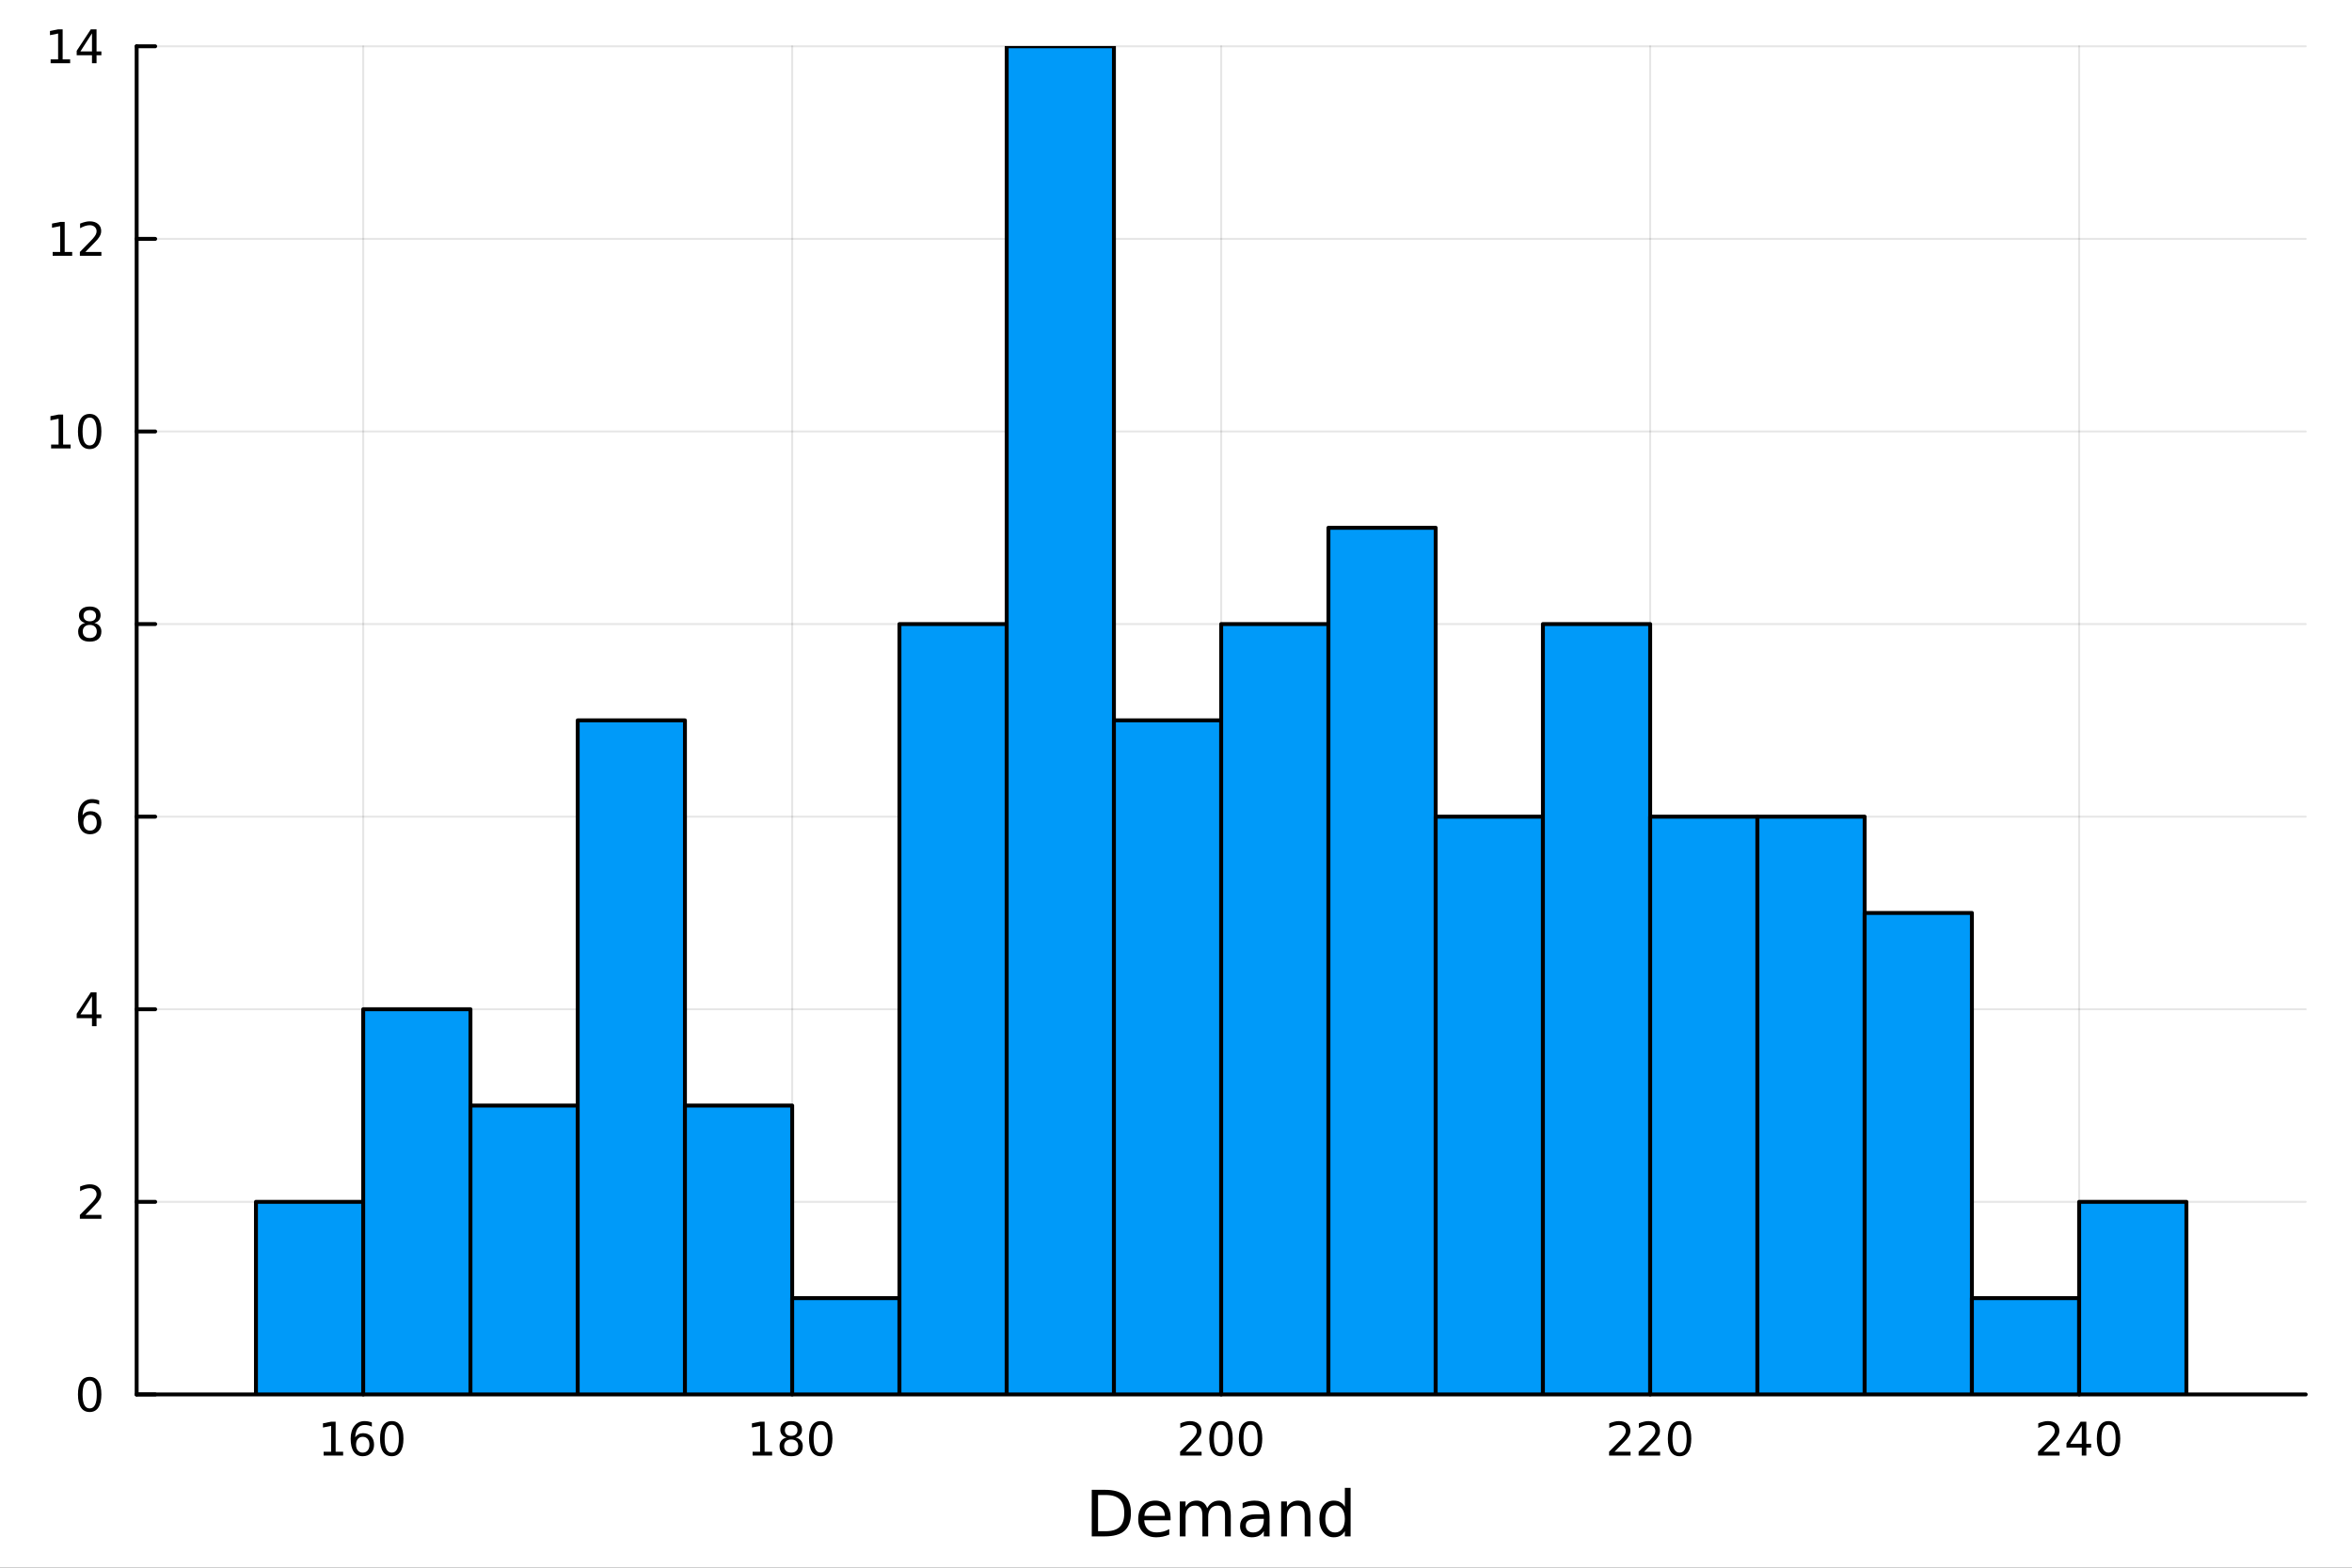 <?xml version="1.0" encoding="utf-8"?>
<svg xmlns="http://www.w3.org/2000/svg" xmlns:xlink="http://www.w3.org/1999/xlink" width="600" height="400" viewBox="0 0 2400 1600">
<rect x="0" y="0" width="2400" height="1600" fill="#333333" stroke="none"/>
<defs>
  <clipPath id="clip240">
    <rect x="0" y="0" width="2400" height="1600"/>
  </clipPath>
</defs>
<path clip-path="url(#clip240)" d="M0 1600 L2400 1600 L2400 0 L0 0  Z" fill="#ffffff" fill-rule="evenodd" fill-opacity="1"/>
<defs>
  <clipPath id="clip241">
    <rect x="480" y="0" width="1681" height="1600"/>
  </clipPath>
</defs>
<path clip-path="url(#clip240)" d="M139.446 1423.18 L2352.76 1423.18 L2352.76 47.244 L139.446 47.244  Z" fill="#ffffff" fill-rule="evenodd" fill-opacity="1"/>
<defs>
  <clipPath id="clip242">
    <rect x="139" y="47" width="2214" height="1377"/>
  </clipPath>
</defs>
<polyline clip-path="url(#clip242)" style="stroke:#000000; stroke-linecap:round; stroke-linejoin:round; stroke-width:2; stroke-opacity:0.1; fill:none" points="370.617,1423.18 370.617,47.244 "/>
<polyline clip-path="url(#clip242)" style="stroke:#000000; stroke-linecap:round; stroke-linejoin:round; stroke-width:2; stroke-opacity:0.1; fill:none" points="808.359,1423.18 808.359,47.244 "/>
<polyline clip-path="url(#clip242)" style="stroke:#000000; stroke-linecap:round; stroke-linejoin:round; stroke-width:2; stroke-opacity:0.1; fill:none" points="1246.1,1423.18 1246.1,47.244 "/>
<polyline clip-path="url(#clip242)" style="stroke:#000000; stroke-linecap:round; stroke-linejoin:round; stroke-width:2; stroke-opacity:0.1; fill:none" points="1683.84,1423.18 1683.84,47.244 "/>
<polyline clip-path="url(#clip242)" style="stroke:#000000; stroke-linecap:round; stroke-linejoin:round; stroke-width:2; stroke-opacity:0.1; fill:none" points="2121.58,1423.18 2121.58,47.244 "/>
<polyline clip-path="url(#clip240)" style="stroke:#000000; stroke-linecap:round; stroke-linejoin:round; stroke-width:4; stroke-opacity:1; fill:none" points="139.446,1423.18 2352.76,1423.18 "/>
<polyline clip-path="url(#clip240)" style="stroke:#000000; stroke-linecap:round; stroke-linejoin:round; stroke-width:4; stroke-opacity:1; fill:none" points="370.617,1423.18 370.617,1404.28 "/>
<polyline clip-path="url(#clip240)" style="stroke:#000000; stroke-linecap:round; stroke-linejoin:round; stroke-width:4; stroke-opacity:1; fill:none" points="808.359,1423.18 808.359,1404.28 "/>
<polyline clip-path="url(#clip240)" style="stroke:#000000; stroke-linecap:round; stroke-linejoin:round; stroke-width:4; stroke-opacity:1; fill:none" points="1246.1,1423.18 1246.1,1404.28 "/>
<polyline clip-path="url(#clip240)" style="stroke:#000000; stroke-linecap:round; stroke-linejoin:round; stroke-width:4; stroke-opacity:1; fill:none" points="1683.84,1423.18 1683.84,1404.28 "/>
<polyline clip-path="url(#clip240)" style="stroke:#000000; stroke-linecap:round; stroke-linejoin:round; stroke-width:4; stroke-opacity:1; fill:none" points="2121.58,1423.18 2121.58,1404.28 "/>
<path clip-path="url(#clip240)" d="M330.224 1481.64 L337.863 1481.64 L337.863 1455.28 L329.552 1456.95 L329.552 1452.69 L337.816 1451.02 L342.492 1451.02 L342.492 1481.64 L350.131 1481.64 L350.131 1485.58 L330.224 1485.58 L330.224 1481.64 Z" fill="#000000" fill-rule="nonzero" fill-opacity="1" /><path clip-path="url(#clip240)" d="M370.154 1466.44 Q367.006 1466.44 365.154 1468.59 Q363.325 1470.74 363.325 1474.49 Q363.325 1478.22 365.154 1480.39 Q367.006 1482.55 370.154 1482.55 Q373.302 1482.55 375.131 1480.39 Q376.983 1478.22 376.983 1474.49 Q376.983 1470.74 375.131 1468.59 Q373.302 1466.44 370.154 1466.44 M379.436 1451.78 L379.436 1456.04 Q377.677 1455.21 375.872 1454.77 Q374.089 1454.33 372.33 1454.33 Q367.7 1454.33 365.247 1457.45 Q362.816 1460.58 362.469 1466.9 Q363.835 1464.89 365.895 1463.82 Q367.955 1462.73 370.432 1462.73 Q375.64 1462.73 378.649 1465.9 Q381.682 1469.05 381.682 1474.49 Q381.682 1479.82 378.534 1483.03 Q375.386 1486.25 370.154 1486.25 Q364.159 1486.25 360.987 1481.67 Q357.816 1477.06 357.816 1468.33 Q357.816 1460.14 361.705 1455.28 Q365.594 1450.39 372.145 1450.39 Q373.904 1450.39 375.686 1450.74 Q377.492 1451.09 379.436 1451.78 Z" fill="#000000" fill-rule="nonzero" fill-opacity="1" /><path clip-path="url(#clip240)" d="M399.737 1454.1 Q396.126 1454.1 394.297 1457.66 Q392.492 1461.2 392.492 1468.33 Q392.492 1475.44 394.297 1479.01 Q396.126 1482.55 399.737 1482.55 Q403.371 1482.55 405.177 1479.01 Q407.006 1475.44 407.006 1468.33 Q407.006 1461.2 405.177 1457.66 Q403.371 1454.1 399.737 1454.1 M399.737 1450.39 Q405.547 1450.39 408.603 1455 Q411.682 1459.58 411.682 1468.33 Q411.682 1477.06 408.603 1481.67 Q405.547 1486.25 399.737 1486.25 Q393.927 1486.25 390.848 1481.67 Q387.793 1477.06 387.793 1468.33 Q387.793 1459.58 390.848 1455 Q393.927 1450.39 399.737 1450.39 Z" fill="#000000" fill-rule="nonzero" fill-opacity="1" /><path clip-path="url(#clip240)" d="M767.966 1481.64 L775.604 1481.64 L775.604 1455.28 L767.294 1456.95 L767.294 1452.69 L775.558 1451.02 L780.234 1451.02 L780.234 1481.64 L787.873 1481.64 L787.873 1485.58 L767.966 1485.58 L767.966 1481.64 Z" fill="#000000" fill-rule="nonzero" fill-opacity="1" /><path clip-path="url(#clip240)" d="M807.317 1469.17 Q803.984 1469.17 802.063 1470.95 Q800.164 1472.73 800.164 1475.86 Q800.164 1478.98 802.063 1480.77 Q803.984 1482.55 807.317 1482.55 Q810.651 1482.55 812.572 1480.77 Q814.493 1478.96 814.493 1475.86 Q814.493 1472.73 812.572 1470.95 Q810.674 1469.17 807.317 1469.17 M802.641 1467.18 Q799.632 1466.44 797.942 1464.38 Q796.276 1462.32 796.276 1459.35 Q796.276 1455.21 799.215 1452.8 Q802.178 1450.39 807.317 1450.39 Q812.479 1450.39 815.419 1452.8 Q818.359 1455.21 818.359 1459.35 Q818.359 1462.32 816.669 1464.38 Q815.002 1466.44 812.016 1467.18 Q815.396 1467.96 817.271 1470.26 Q819.169 1472.55 819.169 1475.86 Q819.169 1480.88 816.09 1483.57 Q813.035 1486.25 807.317 1486.25 Q801.6 1486.25 798.521 1483.57 Q795.465 1480.88 795.465 1475.86 Q795.465 1472.55 797.364 1470.26 Q799.262 1467.96 802.641 1467.18 M800.928 1459.79 Q800.928 1462.48 802.595 1463.98 Q804.285 1465.49 807.317 1465.49 Q810.326 1465.49 812.016 1463.98 Q813.729 1462.48 813.729 1459.79 Q813.729 1457.11 812.016 1455.6 Q810.326 1454.1 807.317 1454.1 Q804.285 1454.1 802.595 1455.6 Q800.928 1457.11 800.928 1459.79 Z" fill="#000000" fill-rule="nonzero" fill-opacity="1" /><path clip-path="url(#clip240)" d="M837.479 1454.1 Q833.868 1454.1 832.039 1457.66 Q830.234 1461.2 830.234 1468.33 Q830.234 1475.44 832.039 1479.01 Q833.868 1482.55 837.479 1482.55 Q841.113 1482.55 842.919 1479.01 Q844.748 1475.44 844.748 1468.33 Q844.748 1461.2 842.919 1457.66 Q841.113 1454.1 837.479 1454.1 M837.479 1450.39 Q843.289 1450.39 846.345 1455 Q849.423 1459.58 849.423 1468.33 Q849.423 1477.06 846.345 1481.67 Q843.289 1486.25 837.479 1486.25 Q831.669 1486.25 828.59 1481.67 Q825.535 1477.06 825.535 1468.33 Q825.535 1459.58 828.59 1455 Q831.669 1450.39 837.479 1450.39 Z" fill="#000000" fill-rule="nonzero" fill-opacity="1" /><path clip-path="url(#clip240)" d="M1209.79 1481.64 L1226.11 1481.64 L1226.11 1485.58 L1204.17 1485.58 L1204.17 1481.64 Q1206.83 1478.89 1211.41 1474.26 Q1216.02 1469.61 1217.2 1468.27 Q1219.45 1465.74 1220.33 1464.01 Q1221.23 1462.25 1221.23 1460.56 Q1221.23 1457.8 1219.28 1456.07 Q1217.36 1454.33 1214.26 1454.33 Q1212.06 1454.33 1209.61 1455.09 Q1207.18 1455.86 1204.4 1457.41 L1204.4 1452.69 Q1207.22 1451.55 1209.68 1450.97 Q1212.13 1450.39 1214.17 1450.39 Q1219.54 1450.39 1222.73 1453.08 Q1225.93 1455.77 1225.93 1460.26 Q1225.93 1462.39 1225.12 1464.31 Q1224.33 1466.2 1222.22 1468.8 Q1221.64 1469.47 1218.54 1472.69 Q1215.44 1475.88 1209.79 1481.64 Z" fill="#000000" fill-rule="nonzero" fill-opacity="1" /><path clip-path="url(#clip240)" d="M1245.93 1454.1 Q1242.32 1454.1 1240.49 1457.66 Q1238.68 1461.2 1238.68 1468.33 Q1238.68 1475.44 1240.49 1479.01 Q1242.32 1482.55 1245.93 1482.55 Q1249.56 1482.55 1251.37 1479.01 Q1253.2 1475.44 1253.2 1468.33 Q1253.2 1461.2 1251.37 1457.66 Q1249.56 1454.1 1245.93 1454.1 M1245.93 1450.39 Q1251.74 1450.39 1254.79 1455 Q1257.87 1459.58 1257.87 1468.33 Q1257.87 1477.06 1254.79 1481.67 Q1251.74 1486.25 1245.93 1486.25 Q1240.12 1486.25 1237.04 1481.67 Q1233.98 1477.06 1233.98 1468.33 Q1233.98 1459.58 1237.04 1455 Q1240.12 1450.39 1245.93 1450.39 Z" fill="#000000" fill-rule="nonzero" fill-opacity="1" /><path clip-path="url(#clip240)" d="M1276.09 1454.1 Q1272.48 1454.1 1270.65 1457.66 Q1268.84 1461.2 1268.84 1468.33 Q1268.84 1475.44 1270.65 1479.01 Q1272.48 1482.55 1276.09 1482.55 Q1279.72 1482.55 1281.53 1479.01 Q1283.36 1475.44 1283.36 1468.33 Q1283.36 1461.2 1281.53 1457.66 Q1279.72 1454.1 1276.09 1454.1 M1276.09 1450.39 Q1281.9 1450.39 1284.95 1455 Q1288.03 1459.58 1288.03 1468.33 Q1288.03 1477.06 1284.95 1481.67 Q1281.9 1486.25 1276.09 1486.25 Q1270.28 1486.25 1267.2 1481.67 Q1264.14 1477.06 1264.14 1468.33 Q1264.14 1459.58 1267.2 1455 Q1270.28 1450.39 1276.09 1450.39 Z" fill="#000000" fill-rule="nonzero" fill-opacity="1" /><path clip-path="url(#clip240)" d="M1647.53 1481.64 L1663.85 1481.64 L1663.85 1485.58 L1641.91 1485.58 L1641.91 1481.64 Q1644.57 1478.89 1649.16 1474.26 Q1653.76 1469.61 1654.94 1468.27 Q1657.19 1465.74 1658.07 1464.01 Q1658.97 1462.25 1658.97 1460.56 Q1658.97 1457.8 1657.03 1456.07 Q1655.1 1454.33 1652 1454.33 Q1649.8 1454.33 1647.35 1455.09 Q1644.92 1455.86 1642.14 1457.41 L1642.14 1452.69 Q1644.97 1451.55 1647.42 1450.97 Q1649.87 1450.39 1651.91 1450.39 Q1657.28 1450.39 1660.47 1453.08 Q1663.67 1455.77 1663.67 1460.26 Q1663.67 1462.39 1662.86 1464.31 Q1662.07 1466.2 1659.97 1468.8 Q1659.39 1469.47 1656.28 1472.69 Q1653.18 1475.88 1647.53 1481.64 Z" fill="#000000" fill-rule="nonzero" fill-opacity="1" /><path clip-path="url(#clip240)" d="M1677.7 1481.64 L1694.02 1481.64 L1694.02 1485.58 L1672.07 1485.58 L1672.07 1481.64 Q1674.73 1478.89 1679.32 1474.26 Q1683.92 1469.61 1685.1 1468.27 Q1687.35 1465.74 1688.23 1464.01 Q1689.13 1462.25 1689.13 1460.56 Q1689.13 1457.8 1687.19 1456.07 Q1685.27 1454.33 1682.16 1454.33 Q1679.97 1454.33 1677.51 1455.09 Q1675.08 1455.86 1672.3 1457.41 L1672.3 1452.69 Q1675.13 1451.55 1677.58 1450.97 Q1680.03 1450.39 1682.07 1450.39 Q1687.44 1450.39 1690.64 1453.08 Q1693.83 1455.77 1693.83 1460.26 Q1693.83 1462.39 1693.02 1464.31 Q1692.23 1466.2 1690.13 1468.8 Q1689.55 1469.47 1686.45 1472.69 Q1683.34 1475.88 1677.7 1481.64 Z" fill="#000000" fill-rule="nonzero" fill-opacity="1" /><path clip-path="url(#clip240)" d="M1713.83 1454.1 Q1710.22 1454.1 1708.39 1457.66 Q1706.59 1461.2 1706.59 1468.33 Q1706.59 1475.44 1708.39 1479.01 Q1710.22 1482.55 1713.83 1482.55 Q1717.47 1482.55 1719.27 1479.01 Q1721.1 1475.44 1721.1 1468.33 Q1721.1 1461.2 1719.27 1457.66 Q1717.47 1454.1 1713.83 1454.1 M1713.83 1450.39 Q1719.64 1450.39 1722.7 1455 Q1725.78 1459.58 1725.78 1468.33 Q1725.78 1477.06 1722.7 1481.67 Q1719.64 1486.25 1713.83 1486.25 Q1708.02 1486.25 1704.94 1481.67 Q1701.89 1477.06 1701.89 1468.33 Q1701.89 1459.58 1704.94 1455 Q1708.02 1450.39 1713.83 1450.39 Z" fill="#000000" fill-rule="nonzero" fill-opacity="1" /><path clip-path="url(#clip240)" d="M2085.28 1481.64 L2101.6 1481.64 L2101.6 1485.58 L2079.65 1485.58 L2079.65 1481.64 Q2082.31 1478.89 2086.9 1474.26 Q2091.5 1469.61 2092.68 1468.27 Q2094.93 1465.74 2095.81 1464.01 Q2096.71 1462.25 2096.71 1460.56 Q2096.71 1457.8 2094.77 1456.07 Q2092.85 1454.33 2089.74 1454.33 Q2087.55 1454.33 2085.09 1455.09 Q2082.66 1455.86 2079.88 1457.41 L2079.88 1452.69 Q2082.71 1451.55 2085.16 1450.97 Q2087.61 1450.39 2089.65 1450.39 Q2095.02 1450.39 2098.22 1453.08 Q2101.41 1455.77 2101.41 1460.26 Q2101.41 1462.39 2100.6 1464.31 Q2099.81 1466.2 2097.71 1468.8 Q2097.13 1469.47 2094.03 1472.69 Q2090.92 1475.88 2085.28 1481.64 Z" fill="#000000" fill-rule="nonzero" fill-opacity="1" /><path clip-path="url(#clip240)" d="M2124.26 1455.09 L2112.45 1473.54 L2124.26 1473.54 L2124.26 1455.09 M2123.03 1451.02 L2128.91 1451.02 L2128.91 1473.54 L2133.84 1473.54 L2133.84 1477.43 L2128.91 1477.43 L2128.91 1485.58 L2124.26 1485.58 L2124.26 1477.43 L2108.66 1477.43 L2108.66 1472.92 L2123.03 1451.02 Z" fill="#000000" fill-rule="nonzero" fill-opacity="1" /><path clip-path="url(#clip240)" d="M2151.57 1454.1 Q2147.96 1454.1 2146.13 1457.66 Q2144.33 1461.2 2144.33 1468.33 Q2144.33 1475.44 2146.13 1479.01 Q2147.96 1482.55 2151.57 1482.55 Q2155.21 1482.55 2157.01 1479.01 Q2158.84 1475.44 2158.84 1468.33 Q2158.84 1461.2 2157.01 1457.66 Q2155.21 1454.1 2151.57 1454.1 M2151.57 1450.39 Q2157.38 1450.39 2160.44 1455 Q2163.52 1459.58 2163.52 1468.33 Q2163.52 1477.06 2160.44 1481.67 Q2157.38 1486.25 2151.57 1486.25 Q2145.76 1486.25 2142.68 1481.67 Q2139.63 1477.06 2139.63 1468.33 Q2139.63 1459.58 2142.68 1455 Q2145.76 1450.39 2151.57 1450.39 Z" fill="#000000" fill-rule="nonzero" fill-opacity="1" /><path clip-path="url(#clip240)" d="M1120.47 1525.81 L1120.47 1562.76 L1128.24 1562.76 Q1138.07 1562.76 1142.63 1558.3 Q1147.21 1553.85 1147.21 1544.24 Q1147.21 1534.69 1142.63 1530.26 Q1138.07 1525.81 1128.24 1525.81 L1120.47 1525.81 M1114.04 1520.52 L1127.25 1520.52 Q1141.07 1520.52 1147.53 1526.28 Q1153.99 1532.01 1153.99 1544.24 Q1153.99 1556.52 1147.5 1562.28 Q1141 1568.04 1127.25 1568.04 L1114.04 1568.04 L1114.04 1520.52 Z" fill="#000000" fill-rule="nonzero" fill-opacity="1" /><path clip-path="url(#clip240)" d="M1194.47 1548.76 L1194.47 1551.62 L1167.55 1551.62 Q1167.93 1557.67 1171.18 1560.85 Q1174.45 1564 1180.28 1564 Q1183.65 1564 1186.8 1563.17 Q1189.99 1562.35 1193.11 1560.69 L1193.11 1566.23 Q1189.96 1567.57 1186.65 1568.27 Q1183.33 1568.97 1179.93 1568.97 Q1171.4 1568.97 1166.4 1564 Q1161.44 1559.04 1161.44 1550.57 Q1161.44 1541.82 1166.15 1536.69 Q1170.89 1531.54 1178.91 1531.54 Q1186.1 1531.54 1190.27 1536.18 Q1194.47 1540.8 1194.47 1548.76 M1188.62 1547.04 Q1188.55 1542.23 1185.91 1539.37 Q1183.3 1536.5 1178.97 1536.5 Q1174.07 1536.5 1171.11 1539.27 Q1168.18 1542.04 1167.74 1547.07 L1188.62 1547.04 Z" fill="#000000" fill-rule="nonzero" fill-opacity="1" /><path clip-path="url(#clip240)" d="M1231.84 1539.24 Q1234.04 1535.29 1237.09 1533.41 Q1240.15 1531.54 1244.29 1531.54 Q1249.86 1531.54 1252.88 1535.45 Q1255.9 1539.33 1255.9 1546.53 L1255.9 1568.04 L1250.02 1568.04 L1250.02 1546.72 Q1250.02 1541.59 1248.2 1539.11 Q1246.39 1536.63 1242.66 1536.63 Q1238.11 1536.63 1235.47 1539.65 Q1232.83 1542.68 1232.83 1547.9 L1232.83 1568.04 L1226.94 1568.04 L1226.94 1546.72 Q1226.94 1541.56 1225.13 1539.11 Q1223.31 1536.63 1219.52 1536.63 Q1215.04 1536.63 1212.39 1539.68 Q1209.75 1542.71 1209.75 1547.9 L1209.75 1568.04 L1203.86 1568.04 L1203.86 1532.4 L1209.75 1532.4 L1209.75 1537.93 Q1211.76 1534.66 1214.56 1533.1 Q1217.36 1531.54 1221.21 1531.54 Q1225.09 1531.54 1227.8 1533.51 Q1230.54 1535.48 1231.84 1539.24 Z" fill="#000000" fill-rule="nonzero" fill-opacity="1" /><path clip-path="url(#clip240)" d="M1283.79 1550.12 Q1276.69 1550.12 1273.95 1551.75 Q1271.21 1553.37 1271.21 1557.29 Q1271.21 1560.4 1273.25 1562.25 Q1275.32 1564.07 1278.85 1564.07 Q1283.72 1564.07 1286.65 1560.63 Q1289.61 1557.16 1289.61 1551.43 L1289.61 1550.12 L1283.79 1550.12 M1295.47 1547.71 L1295.47 1568.04 L1289.61 1568.04 L1289.61 1562.63 Q1287.61 1565.88 1284.61 1567.44 Q1281.62 1568.97 1277.29 1568.97 Q1271.82 1568.97 1268.57 1565.91 Q1265.36 1562.82 1265.36 1557.67 Q1265.36 1551.65 1269.37 1548.6 Q1273.41 1545.54 1281.4 1545.54 L1289.61 1545.54 L1289.61 1544.97 Q1289.61 1540.93 1286.94 1538.73 Q1284.29 1536.5 1279.49 1536.5 Q1276.43 1536.5 1273.54 1537.23 Q1270.64 1537.97 1267.97 1539.43 L1267.97 1534.02 Q1271.18 1532.78 1274.21 1532.17 Q1277.23 1531.54 1280.09 1531.54 Q1287.83 1531.54 1291.65 1535.55 Q1295.47 1539.56 1295.47 1547.71 Z" fill="#000000" fill-rule="nonzero" fill-opacity="1" /><path clip-path="url(#clip240)" d="M1337.16 1546.53 L1337.16 1568.04 L1331.31 1568.04 L1331.31 1546.72 Q1331.31 1541.66 1329.33 1539.14 Q1327.36 1536.63 1323.41 1536.63 Q1318.67 1536.63 1315.93 1539.65 Q1313.2 1542.68 1313.2 1547.9 L1313.2 1568.04 L1307.31 1568.04 L1307.31 1532.4 L1313.2 1532.4 L1313.2 1537.93 Q1315.3 1534.72 1318.13 1533.13 Q1320.99 1531.54 1324.72 1531.54 Q1330.86 1531.54 1334.01 1535.36 Q1337.16 1539.14 1337.16 1546.53 Z" fill="#000000" fill-rule="nonzero" fill-opacity="1" /><path clip-path="url(#clip240)" d="M1372.3 1537.81 L1372.3 1518.52 L1378.16 1518.52 L1378.16 1568.04 L1372.3 1568.04 L1372.3 1562.7 Q1370.45 1565.88 1367.62 1567.44 Q1364.82 1568.97 1360.87 1568.97 Q1354.41 1568.97 1350.34 1563.81 Q1346.3 1558.65 1346.3 1550.25 Q1346.3 1541.85 1350.34 1536.69 Q1354.41 1531.54 1360.87 1531.54 Q1364.82 1531.54 1367.62 1533.1 Q1370.45 1534.62 1372.3 1537.81 M1352.34 1550.25 Q1352.34 1556.71 1354.99 1560.4 Q1357.66 1564.07 1362.31 1564.07 Q1366.95 1564.07 1369.63 1560.4 Q1372.3 1556.71 1372.3 1550.25 Q1372.3 1543.79 1369.63 1540.13 Q1366.95 1536.44 1362.31 1536.44 Q1357.66 1536.44 1354.99 1540.13 Q1352.34 1543.79 1352.34 1550.25 Z" fill="#000000" fill-rule="nonzero" fill-opacity="1" /><polyline clip-path="url(#clip242)" style="stroke:#000000; stroke-linecap:round; stroke-linejoin:round; stroke-width:2; stroke-opacity:0.1; fill:none" points="139.446,1423.18 2352.76,1423.18 "/>
<polyline clip-path="url(#clip242)" style="stroke:#000000; stroke-linecap:round; stroke-linejoin:round; stroke-width:2; stroke-opacity:0.1; fill:none" points="139.446,1226.62 2352.76,1226.62 "/>
<polyline clip-path="url(#clip242)" style="stroke:#000000; stroke-linecap:round; stroke-linejoin:round; stroke-width:2; stroke-opacity:0.1; fill:none" points="139.446,1030.06 2352.76,1030.06 "/>
<polyline clip-path="url(#clip242)" style="stroke:#000000; stroke-linecap:round; stroke-linejoin:round; stroke-width:2; stroke-opacity:0.1; fill:none" points="139.446,833.493 2352.76,833.493 "/>
<polyline clip-path="url(#clip242)" style="stroke:#000000; stroke-linecap:round; stroke-linejoin:round; stroke-width:2; stroke-opacity:0.1; fill:none" points="139.446,636.931 2352.76,636.931 "/>
<polyline clip-path="url(#clip242)" style="stroke:#000000; stroke-linecap:round; stroke-linejoin:round; stroke-width:2; stroke-opacity:0.1; fill:none" points="139.446,440.369 2352.76,440.369 "/>
<polyline clip-path="url(#clip242)" style="stroke:#000000; stroke-linecap:round; stroke-linejoin:round; stroke-width:2; stroke-opacity:0.1; fill:none" points="139.446,243.806 2352.76,243.806 "/>
<polyline clip-path="url(#clip242)" style="stroke:#000000; stroke-linecap:round; stroke-linejoin:round; stroke-width:2; stroke-opacity:0.1; fill:none" points="139.446,47.244 2352.76,47.244 "/>
<polyline clip-path="url(#clip240)" style="stroke:#000000; stroke-linecap:round; stroke-linejoin:round; stroke-width:4; stroke-opacity:1; fill:none" points="139.446,1423.18 139.446,47.244 "/>
<polyline clip-path="url(#clip240)" style="stroke:#000000; stroke-linecap:round; stroke-linejoin:round; stroke-width:4; stroke-opacity:1; fill:none" points="139.446,1423.18 158.343,1423.18 "/>
<polyline clip-path="url(#clip240)" style="stroke:#000000; stroke-linecap:round; stroke-linejoin:round; stroke-width:4; stroke-opacity:1; fill:none" points="139.446,1226.62 158.343,1226.62 "/>
<polyline clip-path="url(#clip240)" style="stroke:#000000; stroke-linecap:round; stroke-linejoin:round; stroke-width:4; stroke-opacity:1; fill:none" points="139.446,1030.06 158.343,1030.06 "/>
<polyline clip-path="url(#clip240)" style="stroke:#000000; stroke-linecap:round; stroke-linejoin:round; stroke-width:4; stroke-opacity:1; fill:none" points="139.446,833.493 158.343,833.493 "/>
<polyline clip-path="url(#clip240)" style="stroke:#000000; stroke-linecap:round; stroke-linejoin:round; stroke-width:4; stroke-opacity:1; fill:none" points="139.446,636.931 158.343,636.931 "/>
<polyline clip-path="url(#clip240)" style="stroke:#000000; stroke-linecap:round; stroke-linejoin:round; stroke-width:4; stroke-opacity:1; fill:none" points="139.446,440.369 158.343,440.369 "/>
<polyline clip-path="url(#clip240)" style="stroke:#000000; stroke-linecap:round; stroke-linejoin:round; stroke-width:4; stroke-opacity:1; fill:none" points="139.446,243.806 158.343,243.806 "/>
<polyline clip-path="url(#clip240)" style="stroke:#000000; stroke-linecap:round; stroke-linejoin:round; stroke-width:4; stroke-opacity:1; fill:none" points="139.446,47.244 158.343,47.244 "/>
<path clip-path="url(#clip240)" d="M91.501 1408.98 Q87.89 1408.98 86.061 1412.54 Q84.256 1416.08 84.256 1423.21 Q84.256 1430.32 86.061 1433.89 Q87.89 1437.43 91.501 1437.43 Q95.135 1437.43 96.941 1433.89 Q98.77 1430.32 98.77 1423.21 Q98.77 1416.08 96.941 1412.54 Q95.135 1408.98 91.501 1408.98 M91.501 1405.27 Q97.311 1405.27 100.367 1409.88 Q103.446 1414.46 103.446 1423.21 Q103.446 1431.94 100.367 1436.55 Q97.311 1441.13 91.501 1441.13 Q85.691 1441.13 82.612 1436.55 Q79.557 1431.94 79.557 1423.21 Q79.557 1414.46 82.612 1409.88 Q85.691 1405.27 91.501 1405.27 Z" fill="#000000" fill-rule="nonzero" fill-opacity="1" /><path clip-path="url(#clip240)" d="M87.126 1239.96 L103.446 1239.96 L103.446 1243.9 L81.501 1243.9 L81.501 1239.96 Q84.163 1237.21 88.747 1232.58 Q93.353 1227.93 94.534 1226.58 Q96.779 1224.06 97.659 1222.32 Q98.561 1220.56 98.561 1218.87 Q98.561 1216.12 96.617 1214.38 Q94.696 1212.65 91.594 1212.65 Q89.395 1212.65 86.941 1213.41 Q84.51 1214.18 81.733 1215.73 L81.733 1211 Q84.557 1209.87 87.01 1209.29 Q89.464 1208.71 91.501 1208.71 Q96.871 1208.71 100.066 1211.4 Q103.26 1214.08 103.26 1218.57 Q103.26 1220.7 102.45 1222.62 Q101.663 1224.52 99.557 1227.12 Q98.978 1227.79 95.876 1231 Q92.774 1234.2 87.126 1239.96 Z" fill="#000000" fill-rule="nonzero" fill-opacity="1" /><path clip-path="url(#clip240)" d="M93.862 1016.85 L82.057 1035.3 L93.862 1035.3 L93.862 1016.85 M92.635 1012.78 L98.515 1012.78 L98.515 1035.3 L103.446 1035.3 L103.446 1039.19 L98.515 1039.19 L98.515 1047.34 L93.862 1047.34 L93.862 1039.19 L78.26 1039.19 L78.26 1034.67 L92.635 1012.78 Z" fill="#000000" fill-rule="nonzero" fill-opacity="1" /><path clip-path="url(#clip240)" d="M91.918 831.63 Q88.77 831.63 86.918 833.782 Q85.089 835.935 85.089 839.685 Q85.089 843.412 86.918 845.588 Q88.77 847.741 91.918 847.741 Q95.066 847.741 96.895 845.588 Q98.746 843.412 98.746 839.685 Q98.746 835.935 96.895 833.782 Q95.066 831.63 91.918 831.63 M101.2 816.977 L101.2 821.236 Q99.441 820.403 97.635 819.963 Q95.853 819.523 94.094 819.523 Q89.464 819.523 87.01 822.648 Q84.58 825.773 84.233 832.093 Q85.598 830.079 87.659 829.014 Q89.719 827.926 92.196 827.926 Q97.404 827.926 100.413 831.097 Q103.446 834.245 103.446 839.685 Q103.446 845.009 100.297 848.227 Q97.149 851.444 91.918 851.444 Q85.922 851.444 82.751 846.861 Q79.58 842.255 79.58 833.528 Q79.58 825.333 83.469 820.472 Q87.358 815.588 93.909 815.588 Q95.668 815.588 97.45 815.935 Q99.256 816.283 101.2 816.977 Z" fill="#000000" fill-rule="nonzero" fill-opacity="1" /><path clip-path="url(#clip240)" d="M91.594 637.799 Q88.26 637.799 86.339 639.581 Q84.441 641.364 84.441 644.489 Q84.441 647.614 86.339 649.396 Q88.26 651.178 91.594 651.178 Q94.927 651.178 96.848 649.396 Q98.77 647.591 98.77 644.489 Q98.77 641.364 96.848 639.581 Q94.95 637.799 91.594 637.799 M86.918 635.808 Q83.909 635.067 82.219 633.007 Q80.552 630.947 80.552 627.984 Q80.552 623.841 83.492 621.433 Q86.455 619.026 91.594 619.026 Q96.756 619.026 99.696 621.433 Q102.635 623.841 102.635 627.984 Q102.635 630.947 100.946 633.007 Q99.279 635.067 96.293 635.808 Q99.672 636.595 101.547 638.887 Q103.446 641.179 103.446 644.489 Q103.446 649.512 100.367 652.197 Q97.311 654.882 91.594 654.882 Q85.876 654.882 82.797 652.197 Q79.742 649.512 79.742 644.489 Q79.742 641.179 81.64 638.887 Q83.538 636.595 86.918 635.808 M85.205 628.424 Q85.205 631.109 86.872 632.614 Q88.561 634.118 91.594 634.118 Q94.603 634.118 96.293 632.614 Q98.006 631.109 98.006 628.424 Q98.006 625.739 96.293 624.234 Q94.603 622.73 91.594 622.73 Q88.561 622.73 86.872 624.234 Q85.205 625.739 85.205 628.424 Z" fill="#000000" fill-rule="nonzero" fill-opacity="1" /><path clip-path="url(#clip240)" d="M52.15 453.713 L59.788 453.713 L59.788 427.348 L51.478 429.014 L51.478 424.755 L59.742 423.089 L64.418 423.089 L64.418 453.713 L72.057 453.713 L72.057 457.649 L52.15 457.649 L52.15 453.713 Z" fill="#000000" fill-rule="nonzero" fill-opacity="1" /><path clip-path="url(#clip240)" d="M91.501 426.167 Q87.89 426.167 86.061 429.732 Q84.256 433.274 84.256 440.403 Q84.256 447.51 86.061 451.075 Q87.89 454.616 91.501 454.616 Q95.135 454.616 96.941 451.075 Q98.77 447.51 98.77 440.403 Q98.77 433.274 96.941 429.732 Q95.135 426.167 91.501 426.167 M91.501 422.464 Q97.311 422.464 100.367 427.07 Q103.446 431.653 103.446 440.403 Q103.446 449.13 100.367 453.737 Q97.311 458.32 91.501 458.32 Q85.691 458.32 82.612 453.737 Q79.557 449.13 79.557 440.403 Q79.557 431.653 82.612 427.07 Q85.691 422.464 91.501 422.464 Z" fill="#000000" fill-rule="nonzero" fill-opacity="1" /><path clip-path="url(#clip240)" d="M53.747 257.151 L61.386 257.151 L61.386 230.786 L53.075 232.452 L53.075 228.193 L61.339 226.526 L66.015 226.526 L66.015 257.151 L73.654 257.151 L73.654 261.086 L53.747 261.086 L53.747 257.151 Z" fill="#000000" fill-rule="nonzero" fill-opacity="1" /><path clip-path="url(#clip240)" d="M87.126 257.151 L103.446 257.151 L103.446 261.086 L81.501 261.086 L81.501 257.151 Q84.163 254.397 88.747 249.767 Q93.353 245.114 94.534 243.772 Q96.779 241.248 97.659 239.512 Q98.561 237.753 98.561 236.063 Q98.561 233.309 96.617 231.573 Q94.696 229.837 91.594 229.837 Q89.395 229.837 86.941 230.6 Q84.51 231.364 81.733 232.915 L81.733 228.193 Q84.557 227.059 87.01 226.48 Q89.464 225.901 91.501 225.901 Q96.871 225.901 100.066 228.587 Q103.26 231.272 103.26 235.762 Q103.26 237.892 102.45 239.813 Q101.663 241.711 99.557 244.304 Q98.978 244.975 95.876 248.193 Q92.774 251.387 87.126 257.151 Z" fill="#000000" fill-rule="nonzero" fill-opacity="1" /><path clip-path="url(#clip240)" d="M51.663 60.589 L59.302 60.589 L59.302 34.223 L50.992 35.89 L50.992 31.631 L59.256 29.964 L63.932 29.964 L63.932 60.589 L71.571 60.589 L71.571 64.524 L51.663 64.524 L51.663 60.589 Z" fill="#000000" fill-rule="nonzero" fill-opacity="1" /><path clip-path="url(#clip240)" d="M93.862 34.038 L82.057 52.487 L93.862 52.487 L93.862 34.038 M92.635 29.964 L98.515 29.964 L98.515 52.487 L103.446 52.487 L103.446 56.376 L98.515 56.376 L98.515 64.524 L93.862 64.524 L93.862 56.376 L78.26 56.376 L78.26 51.862 L92.635 29.964 Z" fill="#000000" fill-rule="nonzero" fill-opacity="1" /><path clip-path="url(#clip242)" d="M261.182 1226.62 L261.182 1423.18 L370.617 1423.18 L370.617 1226.62 L261.182 1226.62 L261.182 1226.62  Z" fill="#009af9" fill-rule="evenodd" fill-opacity="1"/>
<polyline clip-path="url(#clip242)" style="stroke:#000000; stroke-linecap:round; stroke-linejoin:round; stroke-width:4; stroke-opacity:1; fill:none" points="261.182,1226.62 261.182,1423.18 370.617,1423.18 370.617,1226.62 261.182,1226.62 "/>
<path clip-path="url(#clip242)" d="M370.617 1030.06 L370.617 1423.18 L480.052 1423.18 L480.052 1030.06 L370.617 1030.06 L370.617 1030.06  Z" fill="#009af9" fill-rule="evenodd" fill-opacity="1"/>
<polyline clip-path="url(#clip242)" style="stroke:#000000; stroke-linecap:round; stroke-linejoin:round; stroke-width:4; stroke-opacity:1; fill:none" points="370.617,1030.06 370.617,1423.18 480.052,1423.18 480.052,1030.06 370.617,1030.06 "/>
<path clip-path="url(#clip242)" d="M480.052 1128.34 L480.052 1423.18 L589.488 1423.18 L589.488 1128.34 L480.052 1128.34 L480.052 1128.34  Z" fill="#009af9" fill-rule="evenodd" fill-opacity="1"/>
<polyline clip-path="url(#clip242)" style="stroke:#000000; stroke-linecap:round; stroke-linejoin:round; stroke-width:4; stroke-opacity:1; fill:none" points="480.052,1128.34 480.052,1423.18 589.488,1423.18 589.488,1128.34 480.052,1128.34 "/>
<path clip-path="url(#clip242)" d="M589.488 735.212 L589.488 1423.18 L698.923 1423.18 L698.923 735.212 L589.488 735.212 L589.488 735.212  Z" fill="#009af9" fill-rule="evenodd" fill-opacity="1"/>
<polyline clip-path="url(#clip242)" style="stroke:#000000; stroke-linecap:round; stroke-linejoin:round; stroke-width:4; stroke-opacity:1; fill:none" points="589.488,735.212 589.488,1423.18 698.923,1423.18 698.923,735.212 589.488,735.212 "/>
<path clip-path="url(#clip242)" d="M698.923 1128.34 L698.923 1423.18 L808.359 1423.18 L808.359 1128.34 L698.923 1128.34 L698.923 1128.34  Z" fill="#009af9" fill-rule="evenodd" fill-opacity="1"/>
<polyline clip-path="url(#clip242)" style="stroke:#000000; stroke-linecap:round; stroke-linejoin:round; stroke-width:4; stroke-opacity:1; fill:none" points="698.923,1128.34 698.923,1423.18 808.359,1423.18 808.359,1128.34 698.923,1128.34 "/>
<path clip-path="url(#clip242)" d="M808.359 1324.9 L808.359 1423.18 L917.794 1423.18 L917.794 1324.9 L808.359 1324.9 L808.359 1324.9  Z" fill="#009af9" fill-rule="evenodd" fill-opacity="1"/>
<polyline clip-path="url(#clip242)" style="stroke:#000000; stroke-linecap:round; stroke-linejoin:round; stroke-width:4; stroke-opacity:1; fill:none" points="808.359,1324.9 808.359,1423.18 917.794,1423.18 917.794,1324.9 808.359,1324.9 "/>
<path clip-path="url(#clip242)" d="M917.794 636.931 L917.794 1423.18 L1027.23 1423.18 L1027.23 636.931 L917.794 636.931 L917.794 636.931  Z" fill="#009af9" fill-rule="evenodd" fill-opacity="1"/>
<polyline clip-path="url(#clip242)" style="stroke:#000000; stroke-linecap:round; stroke-linejoin:round; stroke-width:4; stroke-opacity:1; fill:none" points="917.794,636.931 917.794,1423.18 1027.23,1423.18 1027.23,636.931 917.794,636.931 "/>
<path clip-path="url(#clip242)" d="M1027.23 47.244 L1027.23 1423.18 L1136.67 1423.18 L1136.67 47.244 L1027.23 47.244 L1027.23 47.244  Z" fill="#009af9" fill-rule="evenodd" fill-opacity="1"/>
<polyline clip-path="url(#clip242)" style="stroke:#000000; stroke-linecap:round; stroke-linejoin:round; stroke-width:4; stroke-opacity:1; fill:none" points="1027.23,47.244 1027.23,1423.18 1136.67,1423.18 1136.67,47.244 1027.23,47.244 "/>
<path clip-path="url(#clip242)" d="M1136.67 735.212 L1136.67 1423.18 L1246.1 1423.18 L1246.1 735.212 L1136.67 735.212 L1136.67 735.212  Z" fill="#009af9" fill-rule="evenodd" fill-opacity="1"/>
<polyline clip-path="url(#clip242)" style="stroke:#000000; stroke-linecap:round; stroke-linejoin:round; stroke-width:4; stroke-opacity:1; fill:none" points="1136.67,735.212 1136.67,1423.18 1246.1,1423.18 1246.1,735.212 1136.67,735.212 "/>
<path clip-path="url(#clip242)" d="M1246.1 636.931 L1246.1 1423.18 L1355.54 1423.18 L1355.54 636.931 L1246.1 636.931 L1246.1 636.931  Z" fill="#009af9" fill-rule="evenodd" fill-opacity="1"/>
<polyline clip-path="url(#clip242)" style="stroke:#000000; stroke-linecap:round; stroke-linejoin:round; stroke-width:4; stroke-opacity:1; fill:none" points="1246.1,636.931 1246.1,1423.18 1355.54,1423.18 1355.54,636.931 1246.1,636.931 "/>
<path clip-path="url(#clip242)" d="M1355.54 538.65 L1355.54 1423.18 L1464.97 1423.18 L1464.97 538.65 L1355.54 538.65 L1355.54 538.65  Z" fill="#009af9" fill-rule="evenodd" fill-opacity="1"/>
<polyline clip-path="url(#clip242)" style="stroke:#000000; stroke-linecap:round; stroke-linejoin:round; stroke-width:4; stroke-opacity:1; fill:none" points="1355.54,538.65 1355.54,1423.18 1464.97,1423.18 1464.97,538.65 1355.54,538.65 "/>
<path clip-path="url(#clip242)" d="M1464.97 833.493 L1464.97 1423.18 L1574.41 1423.18 L1574.41 833.493 L1464.97 833.493 L1464.97 833.493  Z" fill="#009af9" fill-rule="evenodd" fill-opacity="1"/>
<polyline clip-path="url(#clip242)" style="stroke:#000000; stroke-linecap:round; stroke-linejoin:round; stroke-width:4; stroke-opacity:1; fill:none" points="1464.97,833.493 1464.97,1423.18 1574.41,1423.18 1574.41,833.493 1464.97,833.493 "/>
<path clip-path="url(#clip242)" d="M1574.41 636.931 L1574.41 1423.18 L1683.84 1423.18 L1683.84 636.931 L1574.41 636.931 L1574.41 636.931  Z" fill="#009af9" fill-rule="evenodd" fill-opacity="1"/>
<polyline clip-path="url(#clip242)" style="stroke:#000000; stroke-linecap:round; stroke-linejoin:round; stroke-width:4; stroke-opacity:1; fill:none" points="1574.41,636.931 1574.41,1423.18 1683.84,1423.18 1683.84,636.931 1574.41,636.931 "/>
<path clip-path="url(#clip242)" d="M1683.84 833.493 L1683.84 1423.18 L1793.28 1423.18 L1793.28 833.493 L1683.84 833.493 L1683.84 833.493  Z" fill="#009af9" fill-rule="evenodd" fill-opacity="1"/>
<polyline clip-path="url(#clip242)" style="stroke:#000000; stroke-linecap:round; stroke-linejoin:round; stroke-width:4; stroke-opacity:1; fill:none" points="1683.84,833.493 1683.84,1423.18 1793.28,1423.18 1793.28,833.493 1683.84,833.493 "/>
<path clip-path="url(#clip242)" d="M1793.28 833.493 L1793.28 1423.18 L1902.71 1423.18 L1902.71 833.493 L1793.28 833.493 L1793.28 833.493  Z" fill="#009af9" fill-rule="evenodd" fill-opacity="1"/>
<polyline clip-path="url(#clip242)" style="stroke:#000000; stroke-linecap:round; stroke-linejoin:round; stroke-width:4; stroke-opacity:1; fill:none" points="1793.28,833.493 1793.28,1423.18 1902.71,1423.18 1902.71,833.493 1793.28,833.493 "/>
<path clip-path="url(#clip242)" d="M1902.71 931.774 L1902.71 1423.18 L2012.15 1423.18 L2012.15 931.774 L1902.71 931.774 L1902.71 931.774  Z" fill="#009af9" fill-rule="evenodd" fill-opacity="1"/>
<polyline clip-path="url(#clip242)" style="stroke:#000000; stroke-linecap:round; stroke-linejoin:round; stroke-width:4; stroke-opacity:1; fill:none" points="1902.71,931.774 1902.71,1423.18 2012.15,1423.18 2012.15,931.774 1902.71,931.774 "/>
<path clip-path="url(#clip242)" d="M2012.15 1324.9 L2012.15 1423.18 L2121.58 1423.18 L2121.58 1324.9 L2012.15 1324.9 L2012.15 1324.9  Z" fill="#009af9" fill-rule="evenodd" fill-opacity="1"/>
<polyline clip-path="url(#clip242)" style="stroke:#000000; stroke-linecap:round; stroke-linejoin:round; stroke-width:4; stroke-opacity:1; fill:none" points="2012.15,1324.9 2012.15,1423.18 2121.58,1423.18 2121.58,1324.9 2012.15,1324.9 "/>
<path clip-path="url(#clip242)" d="M2121.58 1226.62 L2121.58 1423.18 L2231.02 1423.18 L2231.02 1226.62 L2121.58 1226.62 L2121.58 1226.62  Z" fill="#009af9" fill-rule="evenodd" fill-opacity="1"/>
<polyline clip-path="url(#clip242)" style="stroke:#000000; stroke-linecap:round; stroke-linejoin:round; stroke-width:4; stroke-opacity:1; fill:none" points="2121.58,1226.62 2121.58,1423.18 2231.02,1423.18 2231.02,1226.62 2121.58,1226.62 "/>
<circle clip-path="url(#clip242)" style="fill:#009af9; stroke:none; fill-opacity:0" cx="315.899" cy="1226.62" r="2"/>
<circle clip-path="url(#clip242)" style="fill:#009af9; stroke:none; fill-opacity:0" cx="425.335" cy="1030.06" r="2"/>
<circle clip-path="url(#clip242)" style="fill:#009af9; stroke:none; fill-opacity:0" cx="534.77" cy="1128.34" r="2"/>
<circle clip-path="url(#clip242)" style="fill:#009af9; stroke:none; fill-opacity:0" cx="644.206" cy="735.212" r="2"/>
<circle clip-path="url(#clip242)" style="fill:#009af9; stroke:none; fill-opacity:0" cx="753.641" cy="1128.34" r="2"/>
<circle clip-path="url(#clip242)" style="fill:#009af9; stroke:none; fill-opacity:0" cx="863.077" cy="1324.9" r="2"/>
<circle clip-path="url(#clip242)" style="fill:#009af9; stroke:none; fill-opacity:0" cx="972.512" cy="636.931" r="2"/>
<circle clip-path="url(#clip242)" style="fill:#009af9; stroke:none; fill-opacity:0" cx="1081.95" cy="47.244" r="2"/>
<circle clip-path="url(#clip242)" style="fill:#009af9; stroke:none; fill-opacity:0" cx="1191.38" cy="735.212" r="2"/>
<circle clip-path="url(#clip242)" style="fill:#009af9; stroke:none; fill-opacity:0" cx="1300.82" cy="636.931" r="2"/>
<circle clip-path="url(#clip242)" style="fill:#009af9; stroke:none; fill-opacity:0" cx="1410.25" cy="538.65" r="2"/>
<circle clip-path="url(#clip242)" style="fill:#009af9; stroke:none; fill-opacity:0" cx="1519.69" cy="833.493" r="2"/>
<circle clip-path="url(#clip242)" style="fill:#009af9; stroke:none; fill-opacity:0" cx="1629.12" cy="636.931" r="2"/>
<circle clip-path="url(#clip242)" style="fill:#009af9; stroke:none; fill-opacity:0" cx="1738.56" cy="833.493" r="2"/>
<circle clip-path="url(#clip242)" style="fill:#009af9; stroke:none; fill-opacity:0" cx="1848" cy="833.493" r="2"/>
<circle clip-path="url(#clip242)" style="fill:#009af9; stroke:none; fill-opacity:0" cx="1957.43" cy="931.774" r="2"/>
<circle clip-path="url(#clip242)" style="fill:#009af9; stroke:none; fill-opacity:0" cx="2066.87" cy="1324.9" r="2"/>
<circle clip-path="url(#clip242)" style="fill:#009af9; stroke:none; fill-opacity:0" cx="2176.3" cy="1226.62" r="2"/>
</svg>
